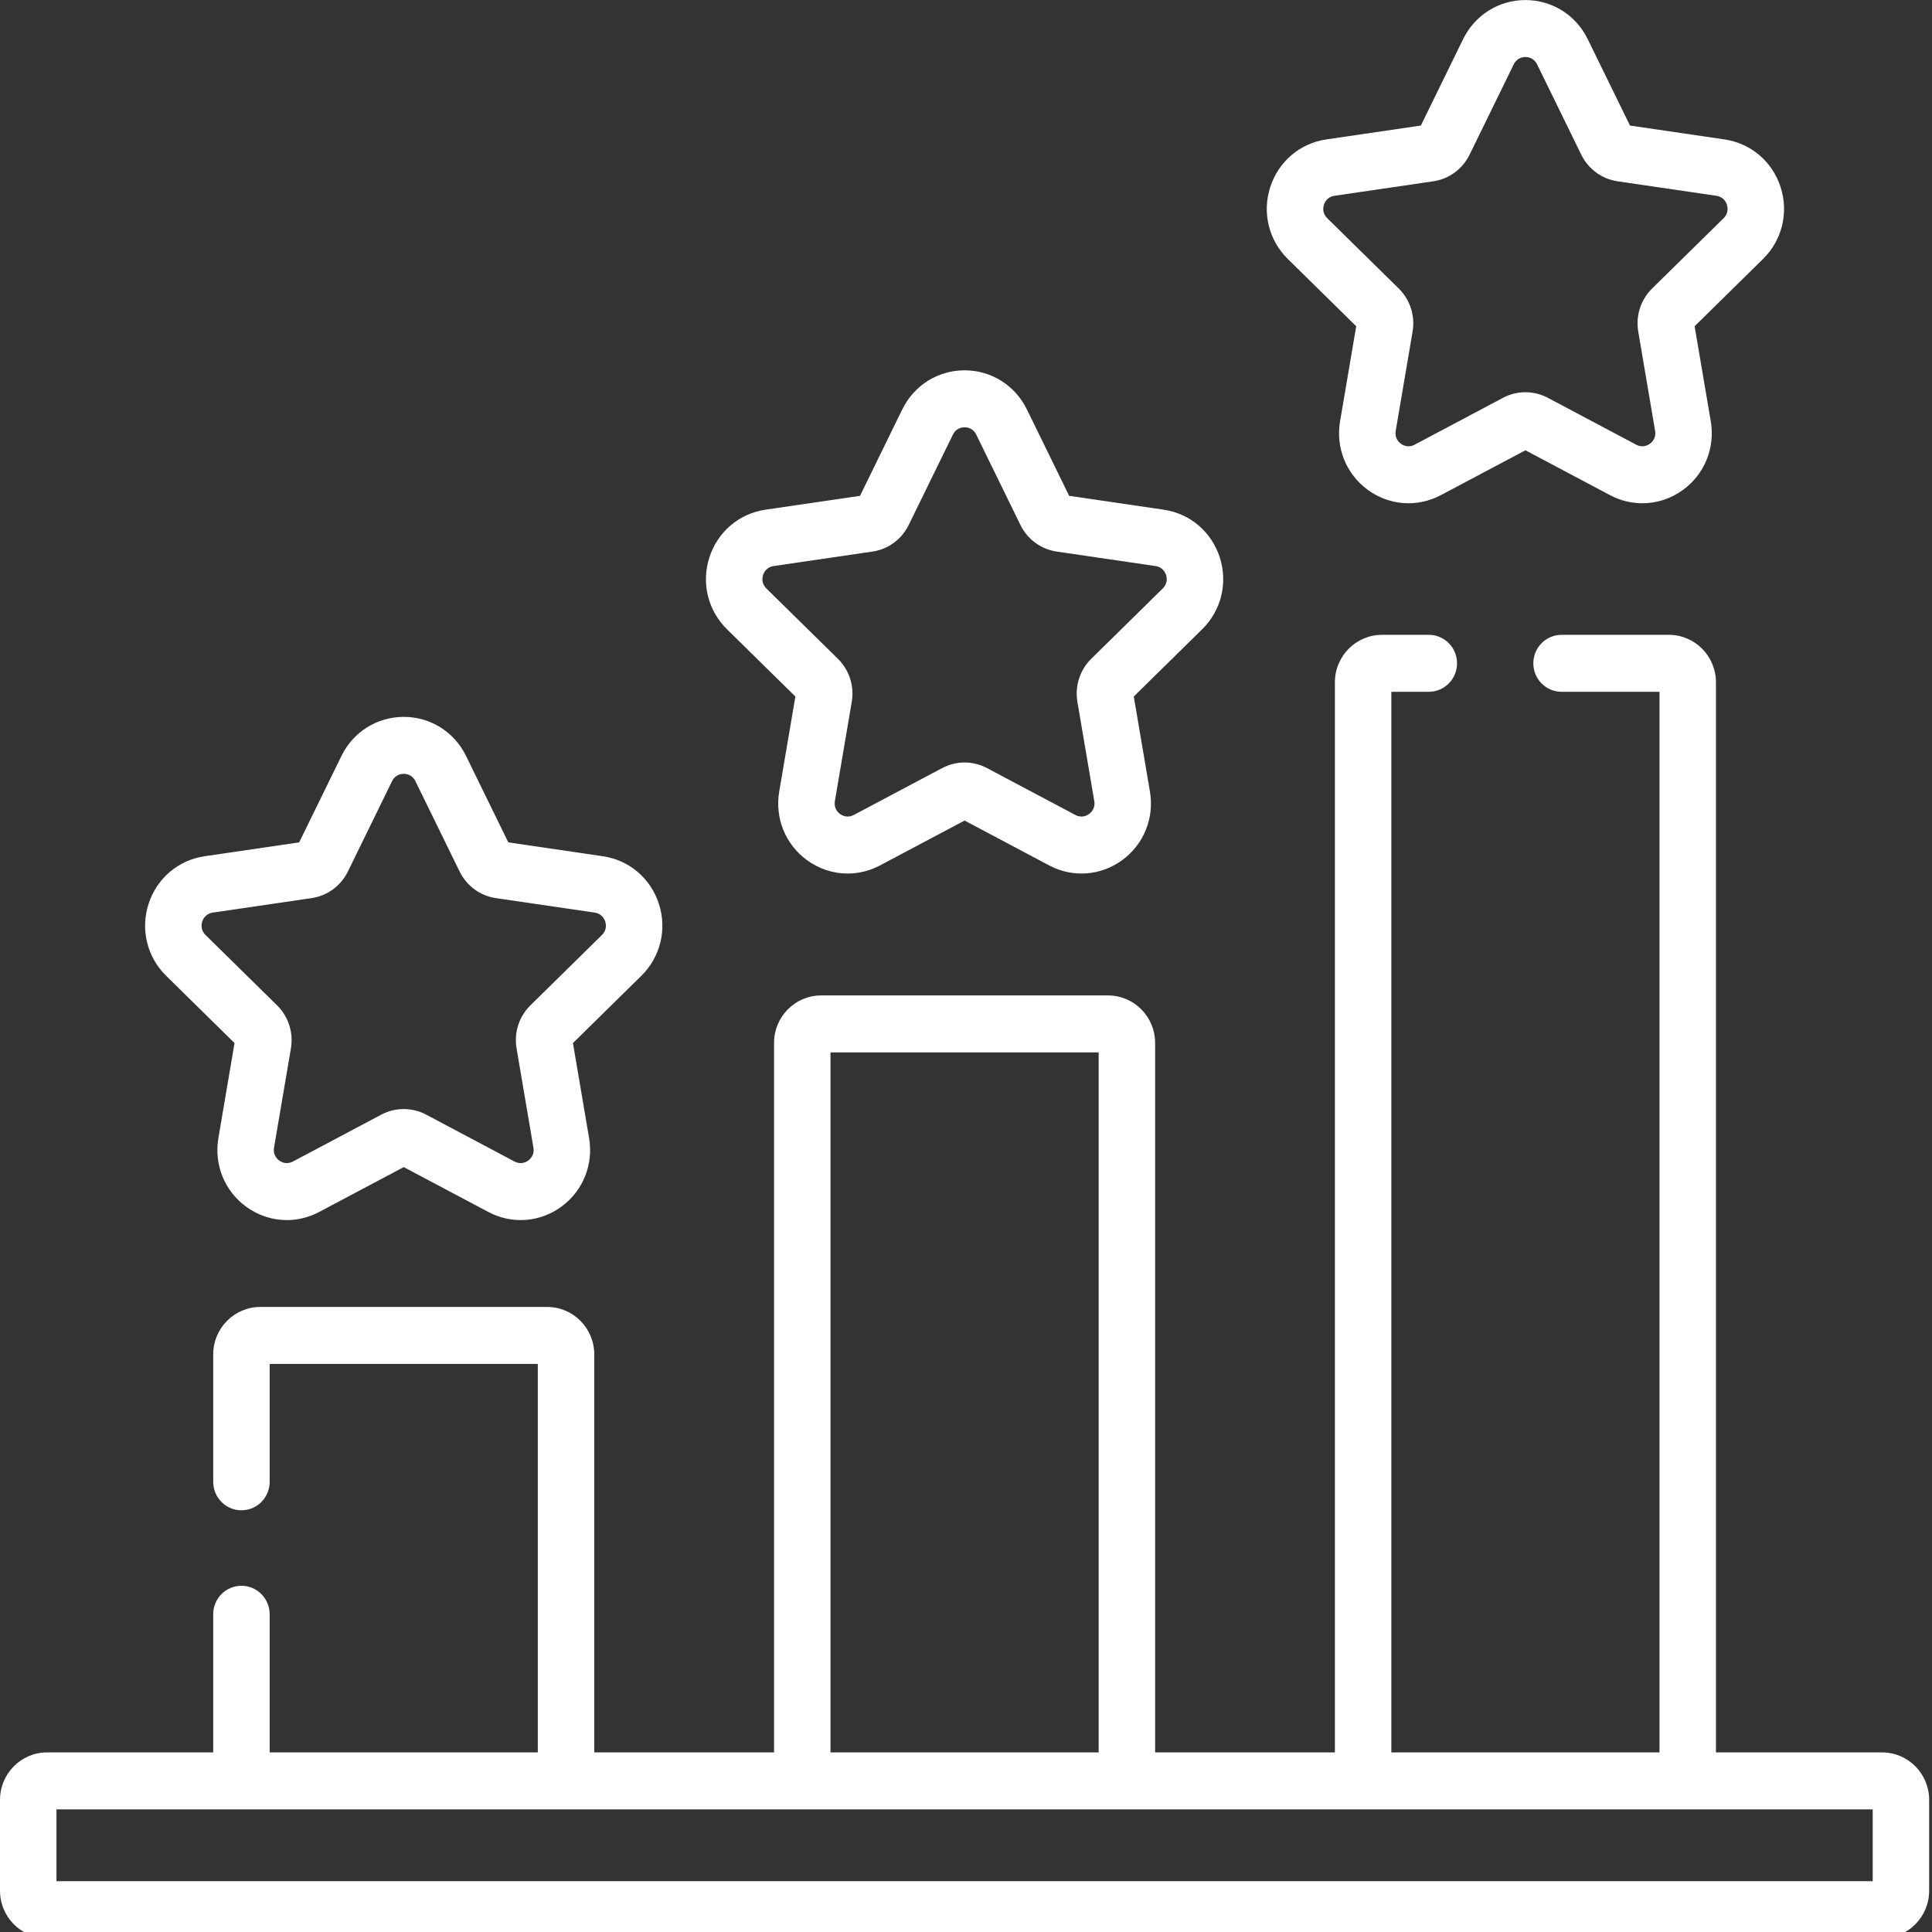 <?xml version="1.0" encoding="UTF-8" standalone="no"?>
<!DOCTYPE svg PUBLIC "-//W3C//DTD SVG 1.1//EN" "http://www.w3.org/Graphics/SVG/1.1/DTD/svg11.dtd">
<svg width="100%" height="100%" viewBox="0 0 31 31" version="1.1" xmlns="http://www.w3.org/2000/svg" xmlns:xlink="http://www.w3.org/1999/xlink" xml:space="preserve" xmlns:serif="http://www.serif.com/" style="fill-rule:evenodd;clip-rule:evenodd;stroke-linejoin:round;stroke-miterlimit:2;">
    <rect x="0" y="0" width="31" height="31" fill="#333333" stroke="none"/>
    <g transform="matrix(0.043,0,0,0.061,0,-0.066)">
        <g transform="matrix(1.406,0,0,1,0,0)">
            <path d="M499.513,462.037L455.415,462.037L455.415,180.557C455.415,173.672 449.813,168.07 442.928,168.07L414.437,168.07C410.299,168.07 406.945,171.424 406.945,175.562C406.945,179.7 410.299,183.054 414.437,183.054L440.431,183.054L440.431,462.037L369.264,462.037L369.264,183.054L379.207,183.054C383.345,183.054 386.699,179.7 386.699,175.562C386.699,171.424 383.345,168.07 379.207,168.07L366.767,168.07C359.882,168.07 354.28,173.672 354.28,180.557L354.28,462.038L306.569,462.038L306.569,275.411C306.569,268.526 300.967,262.924 294.082,262.924L217.92,262.924C211.035,262.924 205.433,268.526 205.433,275.411L205.433,462.037L157.721,462.037L157.721,357.354C157.721,350.469 152.119,344.867 145.234,344.867L69.073,344.867C62.188,344.867 56.586,350.469 56.586,357.354L56.586,390.859C56.586,394.997 59.94,398.351 64.078,398.351C68.216,398.351 71.57,394.997 71.57,390.859L71.57,359.852L142.736,359.852L142.736,462.038L71.57,462.038L71.57,425.7C71.57,421.562 68.216,418.208 64.078,418.208C59.94,418.208 56.586,421.562 56.586,425.7L56.586,462.038L12.487,462.038C5.602,462.037 0,467.639 0,474.525L0,498.416C0,505.301 5.602,510.903 12.487,510.903L499.513,510.903C506.398,510.903 512,505.301 512,498.416L512,474.525C512,467.639 506.398,462.037 499.513,462.037ZM220.417,277.909L291.584,277.909L291.584,462.038L220.417,462.038L220.417,277.909ZM497.016,495.919L14.985,495.919L14.985,477.023L497.016,477.023L497.016,495.919Z" style="fill:white;fill-rule:nonzero;"/>
        </g>
        <g transform="matrix(1.406,0,0,1,0,0)">
            <path d="M62.246,275.452L57.96,300.441C56.765,307.409 59.576,314.318 65.295,318.473C68.527,320.821 72.308,322.015 76.114,322.015C79.044,322.015 81.989,321.307 84.711,319.877L107.152,308.079L129.593,319.877C135.849,323.166 143.288,322.628 149.009,318.474C154.728,314.318 157.539,307.408 156.344,300.441L152.058,275.452L170.213,257.755C175.275,252.821 177.063,245.579 174.879,238.856C172.694,232.132 166.992,227.324 159.996,226.307L134.906,222.661L123.686,199.926C120.557,193.586 114.222,189.649 107.152,189.649C100.083,189.649 93.748,193.587 90.62,199.926L79.4,222.661L54.309,226.307C47.313,227.324 41.611,232.131 39.426,238.856C37.242,245.58 39.029,252.821 44.091,257.754L62.246,275.452ZM53.677,243.486C53.877,242.872 54.547,241.415 56.464,241.136L82.7,237.323C86.863,236.72 90.46,234.106 92.323,230.333L104.057,206.558C104.914,204.821 106.507,204.633 107.152,204.633C107.797,204.633 109.39,204.82 110.248,206.558L121.982,230.332C123.844,234.105 127.441,236.719 131.603,237.323L157.841,241.136C159.758,241.415 160.428,242.872 160.628,243.486C160.828,244.1 161.142,245.673 159.754,247.024L140.77,265.53C137.756,268.465 136.382,272.695 137.094,276.841L141.576,302.973C141.903,304.882 140.724,305.971 140.202,306.35C139.679,306.729 138.279,307.515 136.567,306.612L113.099,294.274C111.237,293.295 109.194,292.806 107.152,292.806C105.11,292.806 103.067,293.296 101.205,294.274L77.737,306.612C76.022,307.514 74.624,306.729 74.102,306.35C73.58,305.97 72.401,304.882 72.728,302.973L77.21,276.842C77.922,272.695 76.547,268.466 73.536,265.531L54.55,247.025C53.163,245.673 53.477,244.1 53.677,243.486Z" style="fill:white;fill-rule:nonzero;"/>
        </g>
        <g transform="matrix(1.406,0,0,1,0,0)">
            <path d="M211.093,184.295L206.807,209.285C205.612,216.252 208.422,223.161 214.141,227.316C217.373,229.664 221.154,230.857 224.961,230.857C227.891,230.857 230.836,230.15 233.558,228.72L255.999,216.922L278.44,228.72C284.697,232.011 292.137,231.472 297.858,227.316C303.577,223.161 306.387,216.251 305.192,209.285L300.905,184.295L319.061,166.598C324.123,161.664 325.91,154.422 323.726,147.699C321.542,140.975 315.839,136.168 308.842,135.151L283.753,131.505L272.532,108.769C269.403,102.43 263.068,98.492 255.999,98.492C248.93,98.492 242.595,102.43 239.466,108.769L228.246,131.505L203.155,135.151C196.16,136.168 190.457,140.975 188.272,147.699C186.087,154.421 187.874,161.664 192.937,166.599L211.093,184.295ZM202.523,152.329C202.723,151.715 203.393,150.259 205.31,149.98L231.55,146.167C235.712,145.561 239.307,142.949 241.169,139.177L252.903,115.401C253.76,113.664 255.353,113.477 255.998,113.477C256.643,113.477 258.236,113.664 259.093,115.401L270.829,139.18C272.69,142.95 276.286,145.561 280.449,146.167L306.687,149.98C308.604,150.259 309.274,151.717 309.474,152.33C309.673,152.944 309.987,154.516 308.6,155.868L289.614,174.375C286.603,177.311 285.23,181.538 285.94,185.685L290.422,211.817C290.749,213.726 289.57,214.814 289.048,215.193C288.526,215.571 287.126,216.359 285.412,215.455L261.945,203.118C260.084,202.139 258.041,201.649 255.998,201.649C253.956,201.649 251.913,202.139 250.051,203.117L226.583,215.455C224.867,216.358 223.469,215.571 222.948,215.193C222.426,214.814 221.248,213.726 221.575,211.817L226.057,185.685C226.768,181.54 225.395,177.312 222.382,174.374L203.396,155.869C202.01,154.516 202.324,152.944 202.523,152.329Z" style="fill:white;fill-rule:nonzero;"/>
        </g>
        <g transform="matrix(1.406,0,0,1,0,0)">
            <path d="M359.94,86.899L355.654,111.888C354.458,118.855 357.269,125.765 362.988,129.92C368.708,134.075 376.146,134.612 382.405,131.324L404.846,119.526L427.287,131.324C430.009,132.754 432.954,133.461 435.885,133.461C439.692,133.461 443.473,132.268 446.704,129.92C452.424,125.765 455.234,118.855 454.038,111.888L449.752,86.899L467.907,69.202C472.97,64.268 474.757,57.026 472.573,50.304C470.389,43.58 464.686,38.772 457.69,37.755L432.6,34.108L421.379,11.373C418.25,5.034 411.915,1.096 404.846,1.096C397.777,1.096 391.442,5.034 388.313,11.373L377.092,34.108L352.003,37.755C345.007,38.771 339.304,43.579 337.119,50.303C334.935,57.025 336.722,64.268 341.784,69.202L359.94,86.899ZM351.371,54.934C351.57,54.32 352.24,52.863 354.158,52.584L380.393,48.771C384.559,48.167 388.157,45.554 390.017,41.781L401.751,18.006C402.609,16.269 404.202,16.082 404.846,16.082C405.49,16.082 407.085,16.269 407.941,18.006L419.676,41.782C421.538,45.554 425.136,48.168 429.296,48.771L455.535,52.584C457.452,52.863 458.123,54.321 458.322,54.934C458.521,55.548 458.835,57.12 457.448,58.472L438.461,76.98C435.451,79.916 434.077,84.143 434.787,88.29L439.269,114.421C439.596,116.331 438.417,117.419 437.895,117.798C437.374,118.178 435.974,118.963 434.259,118.06L410.792,105.723C408.93,104.744 406.887,104.254 404.845,104.254C402.802,104.254 400.76,104.744 398.899,105.722L375.431,118.06C373.717,118.963 372.317,118.176 371.795,117.798C371.273,117.418 370.095,116.331 370.421,114.421L374.903,88.292C375.615,84.146 374.242,79.918 371.229,76.979L352.243,58.472C350.856,57.12 351.171,55.547 351.371,54.934Z" style="fill:white;fill-rule:nonzero;"/>
        </g>
    </g>
</svg>
